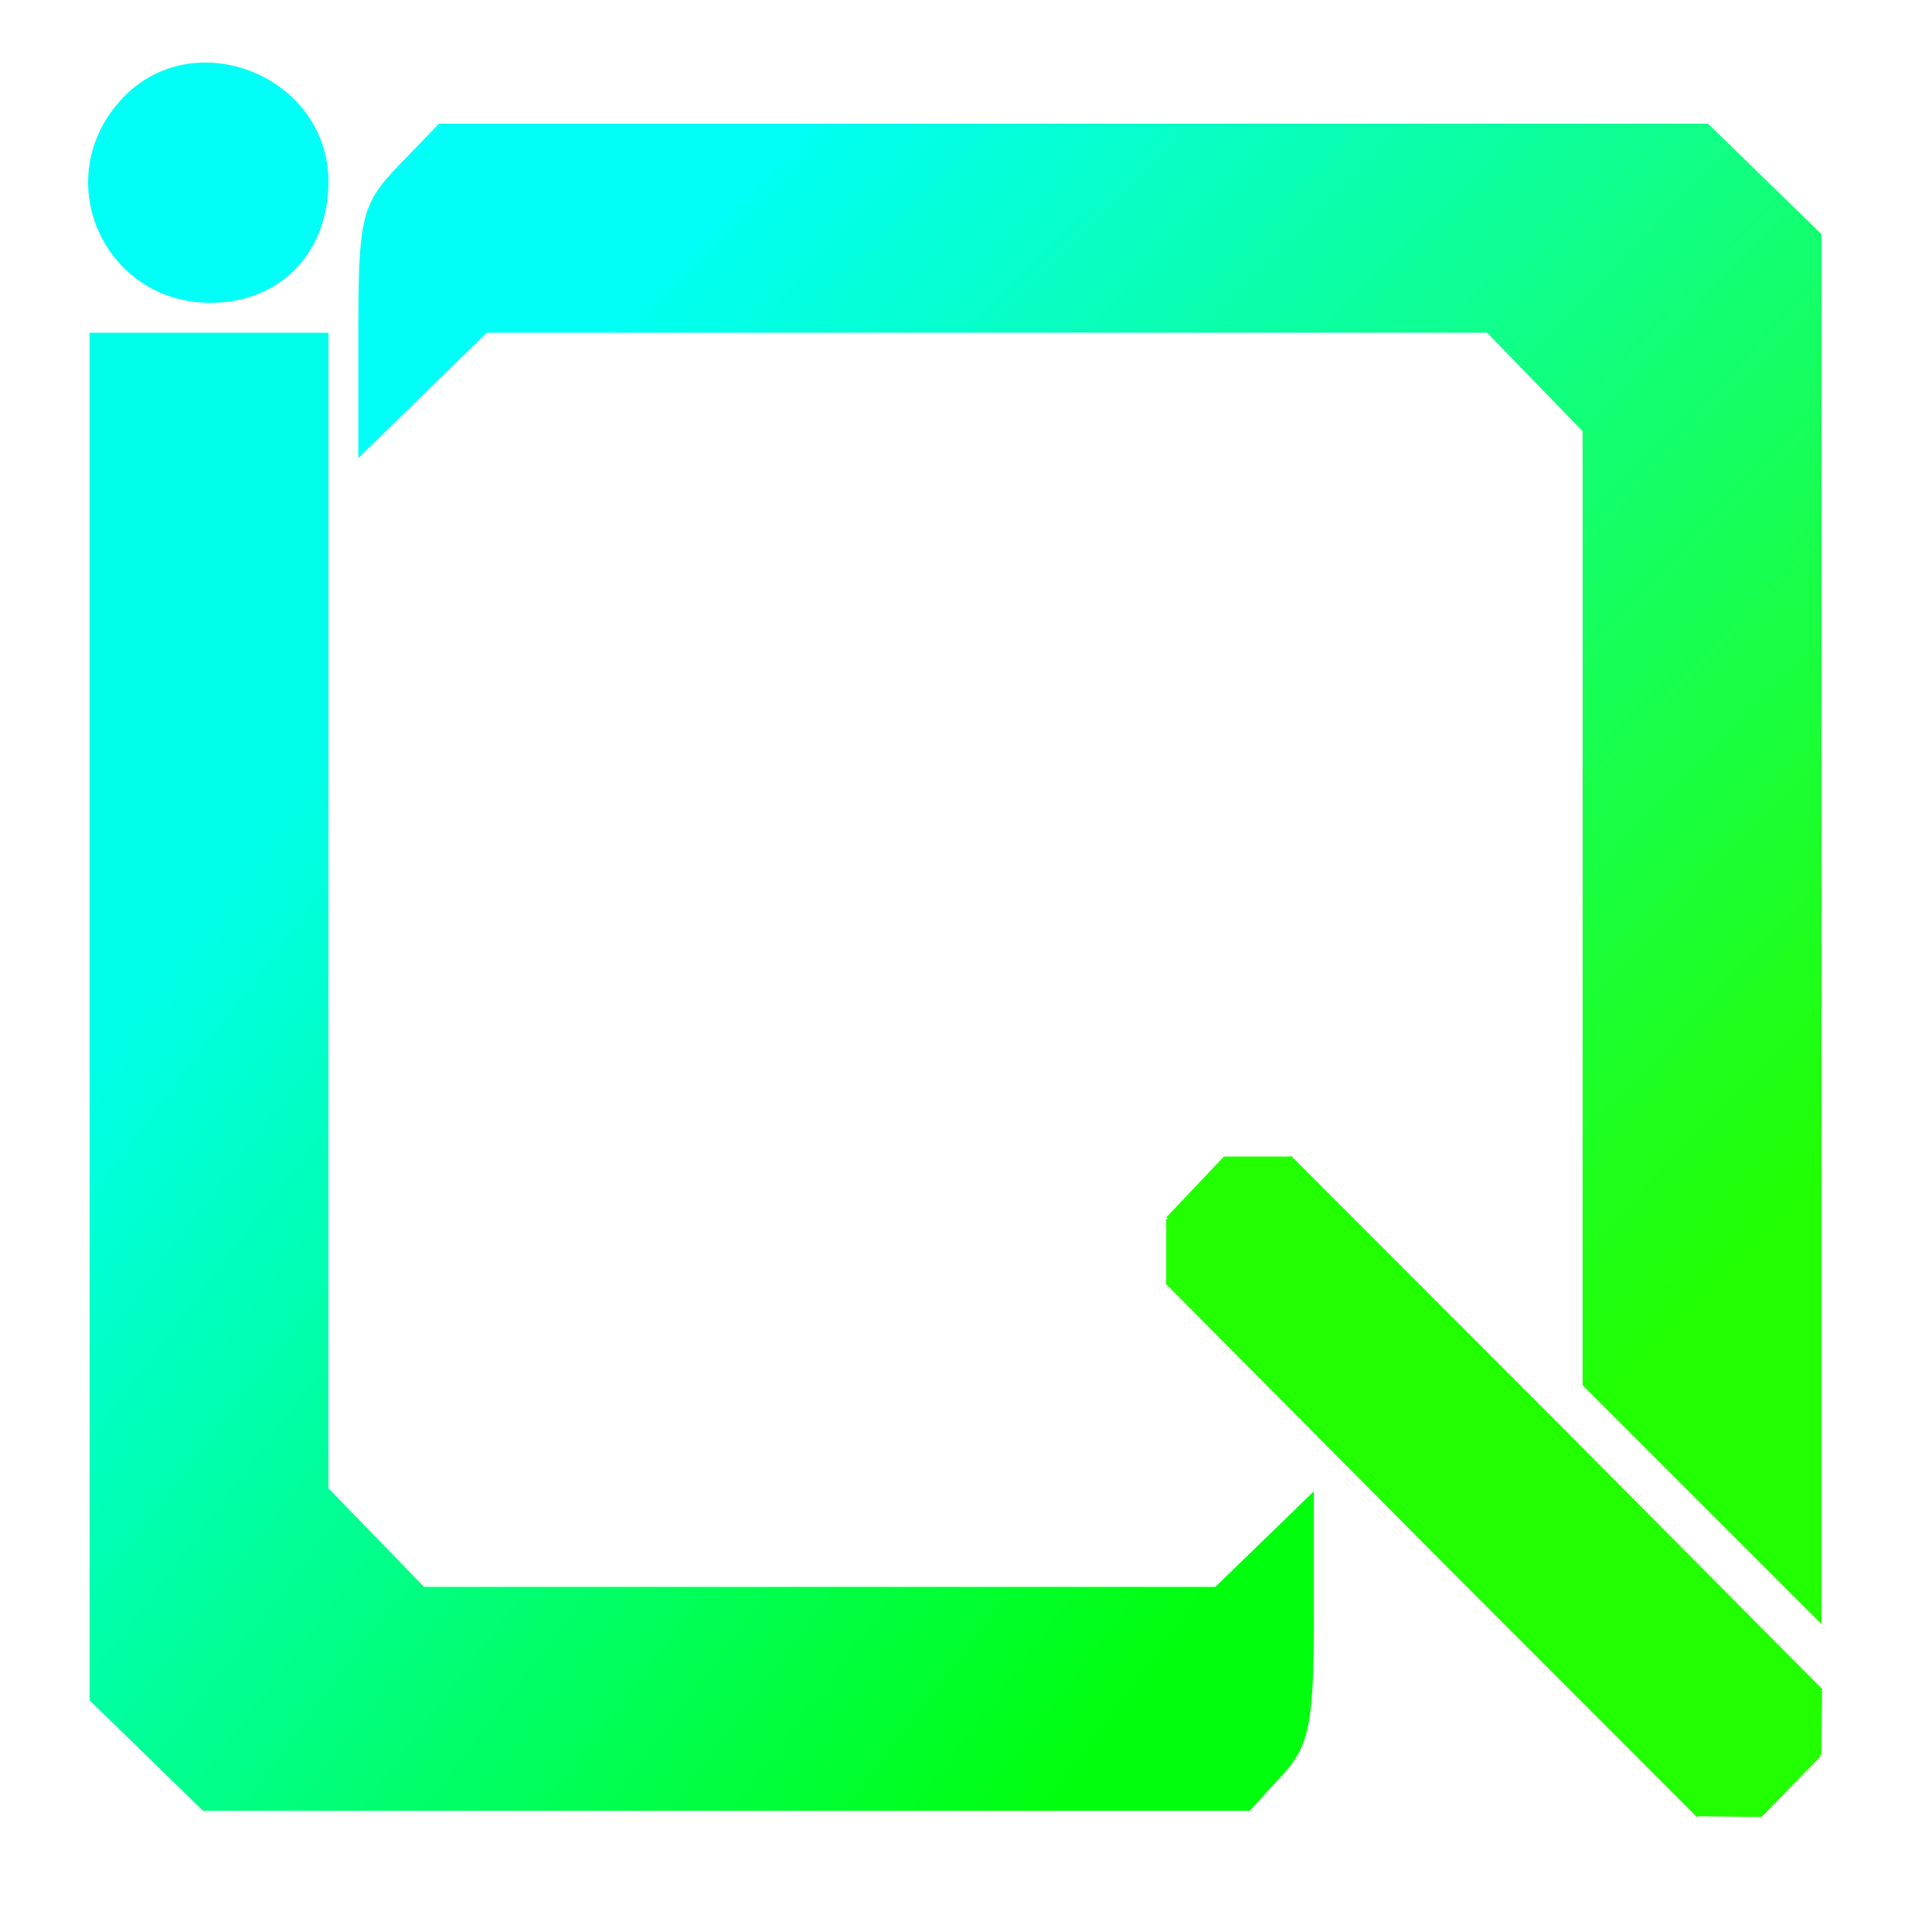 <?xml version="1.0" encoding="utf-8"?>
<svg version="1.0" width="160pt" height="160pt" viewBox="0 0 129.401 128.834" preserveAspectRatio="xMidYMid meet" xmlns="http://www.w3.org/2000/svg" xmlns:bx="https://boxy-svg.com">
  <defs>
    <linearGradient gradientUnits="userSpaceOnUse" x1="730" y1="515" x2="730" y2="1520" id="gradient-1" gradientTransform="matrix(0.694, 0.72, -0.716, 0.69, 1040.178, -124.18)">
      <stop offset="0" style="stop-color: rgb(34, 255, 0);"/>
      <stop offset="1" style="stop-color: rgb(0, 255, 247);"/>
    </linearGradient>
    <linearGradient gradientUnits="userSpaceOnUse" x1="470" y1="390" x2="470" y2="1380" id="gradient-2" gradientTransform="matrix(0.604, 0.797, -0.663, 0.502, 729.62, -114.031)">
      <stop offset="0" style="stop-color: rgb(0, 255, 13);"/>
      <stop offset="1" style="stop-color: rgb(0, 255, 234);"/>
    </linearGradient>
    <linearGradient gradientUnits="userSpaceOnUse" x1="841.532" y1="-833.083" x2="841.532" y2="-789.609" id="gradient-4">
      <stop offset="0" style="stop-color: #bada55"/>
      <stop offset="1" style="stop-color: #758d29"/>
    </linearGradient>
    <linearGradient gradientUnits="userSpaceOnUse" x1="801.56" y1="-791.289" x2="801.56" y2="-748.483" id="gradient-5">
      <stop offset="0" style="stop-color: #bada55"/>
      <stop offset="1" style="stop-color: #758d29"/>
    </linearGradient>
    <linearGradient gradientUnits="userSpaceOnUse" x1="894.672" y1="-1022.466" x2="894.672" y2="-966.006" id="gradient-6">
      <stop offset="0" style="stop-color: #bada55"/>
      <stop offset="1" style="stop-color: #758d29"/>
    </linearGradient>
    <linearGradient gradientUnits="userSpaceOnUse" x1="894.741" y1="-1022.38" x2="894.741" y2="-965.925" id="gradient-7">
      <stop offset="0" style="stop-color: #bada55"/>
      <stop offset="1" style="stop-color: #758d29"/>
    </linearGradient>
    <linearGradient gradientUnits="userSpaceOnUse" x1="625.758" y1="-730.111" x2="625.758" y2="-686.637" id="gradient-8">
      <stop offset="0" style="stop-color: #bada55"/>
      <stop offset="1" style="stop-color: #758d29"/>
    </linearGradient>
    <linearGradient gradientUnits="userSpaceOnUse" x1="585.784" y1="-688.317" x2="585.784" y2="-645.512" id="gradient-9">
      <stop offset="0" style="stop-color: #bada55"/>
      <stop offset="1" style="stop-color: #758d29"/>
    </linearGradient>
  </defs>
  <g transform="translate(0,160) scale(0.1,-0.1)" fill="#000000" stroke="none">
    <path d="M82 1537 c-50 -53 -13 -137 59 -137 47 0 79 34 79 81 0 71 -90 107 -138 56z" style="fill: rgb(0, 255, 247);"/>
    <path d="M267 1492 c-25 -26 -27 -35 -27 -112 l0 -84 43 42 43 42 335 0 335 0 32 -33 32 -33 0 -320 0 -319 80 -80 80 -80 0 466 0 465 -38 37 -38 37 -425 0 -425 0 -27 -28z" style="paint-order: fill; fill: url(#gradient-1);"/>
    <path d="M60 922 l0 -458 38 -37 38 -37 350 0 351 0 21 23 c19 20 22 35 22 107 l0 84 -33 -32 -33 -32 -265 0 -265 0 -32 33 -32 33 0 387 0 387 -80 0 -80 0 0 -458z" style="fill: url(#gradient-2);"/>
    <g transform="matrix(1, 0, 0, 1, 0.81, -4.861)">
      <g>
        <g>
          <g>
            <g>
              <g>
                <g>
                  <path d="M 821.842 790.295 L 779.827 747.999 L 957.89 568.743 L 1135.954 390.495 L 1177.969 433.798 L 1219.985 476.094 L 1041.921 655.349 L 863.857 833.597 L 821.842 790.295 Z" style="stroke-width: 0px; stroke: rgb(252, 14, 14); paint-order: fill; fill: rgb(34, 255, 0);"/>
                  <g>
                    <g>
                      <g>
                        <rect x="819.743" y="-833.083" width="43.578" height="43.474" style="stroke-width: 0px; stroke: url(#gradient-4); fill: rgb(34, 255, 0);" transform="matrix(1, 0, 0, -1, 0, 0)"/>
                        <rect x="780.3" y="-791.289" width="42.52" height="42.806" style="stroke-width: 0px; stroke: url(#gradient-5); fill: rgb(34, 255, 0);" transform="matrix(1, 0, 0, -1, 0, 0)"/>
                        <rect x="873.129" y="-1022.466" width="43.085" height="56.46" style="stroke-width: 0px; stroke: url(#gradient-6); fill: rgb(34, 255, 0);" transform="matrix(0.721, -0.693, -0.688, -0.726, -513.772, 696.126)"/>
                      </g>
                    </g>
                  </g>
                  <g>
                    <rect x="873.197" y="-1022.38" width="43.088" height="56.455" style="stroke-width: 0px; stroke: url(#gradient-7); fill: rgb(34, 255, 0);" transform="matrix(-0.713, 0.701, 0.697, 0.717, 2514.389, 511.79)" bx:origin="4.519 0.891"/>
                    <g>
                      <rect x="603.969" y="-730.111" width="43.578" height="43.474" style="stroke-width: 0px; stroke: url(#gradient-8); fill: rgb(34, 255, 0);" transform="matrix(-1, 0.012, 0.012, 1, 1791.843, 1113.571)" bx:origin="2.418 3.947"/>
                      <rect x="564.524" y="-688.317" width="42.52" height="42.805" style="stroke-width: 0px; stroke: url(#gradient-9); fill: rgb(34, 255, 0);" transform="matrix(-1, 0.012, 0.012, 1, 1791.84, 1113.57)" bx:origin="3.406 3.033"/>
                    </g>
                  </g>
                </g>
              </g>
            </g>
          </g>
        </g>
      </g>
    </g>
  </g>
</svg>